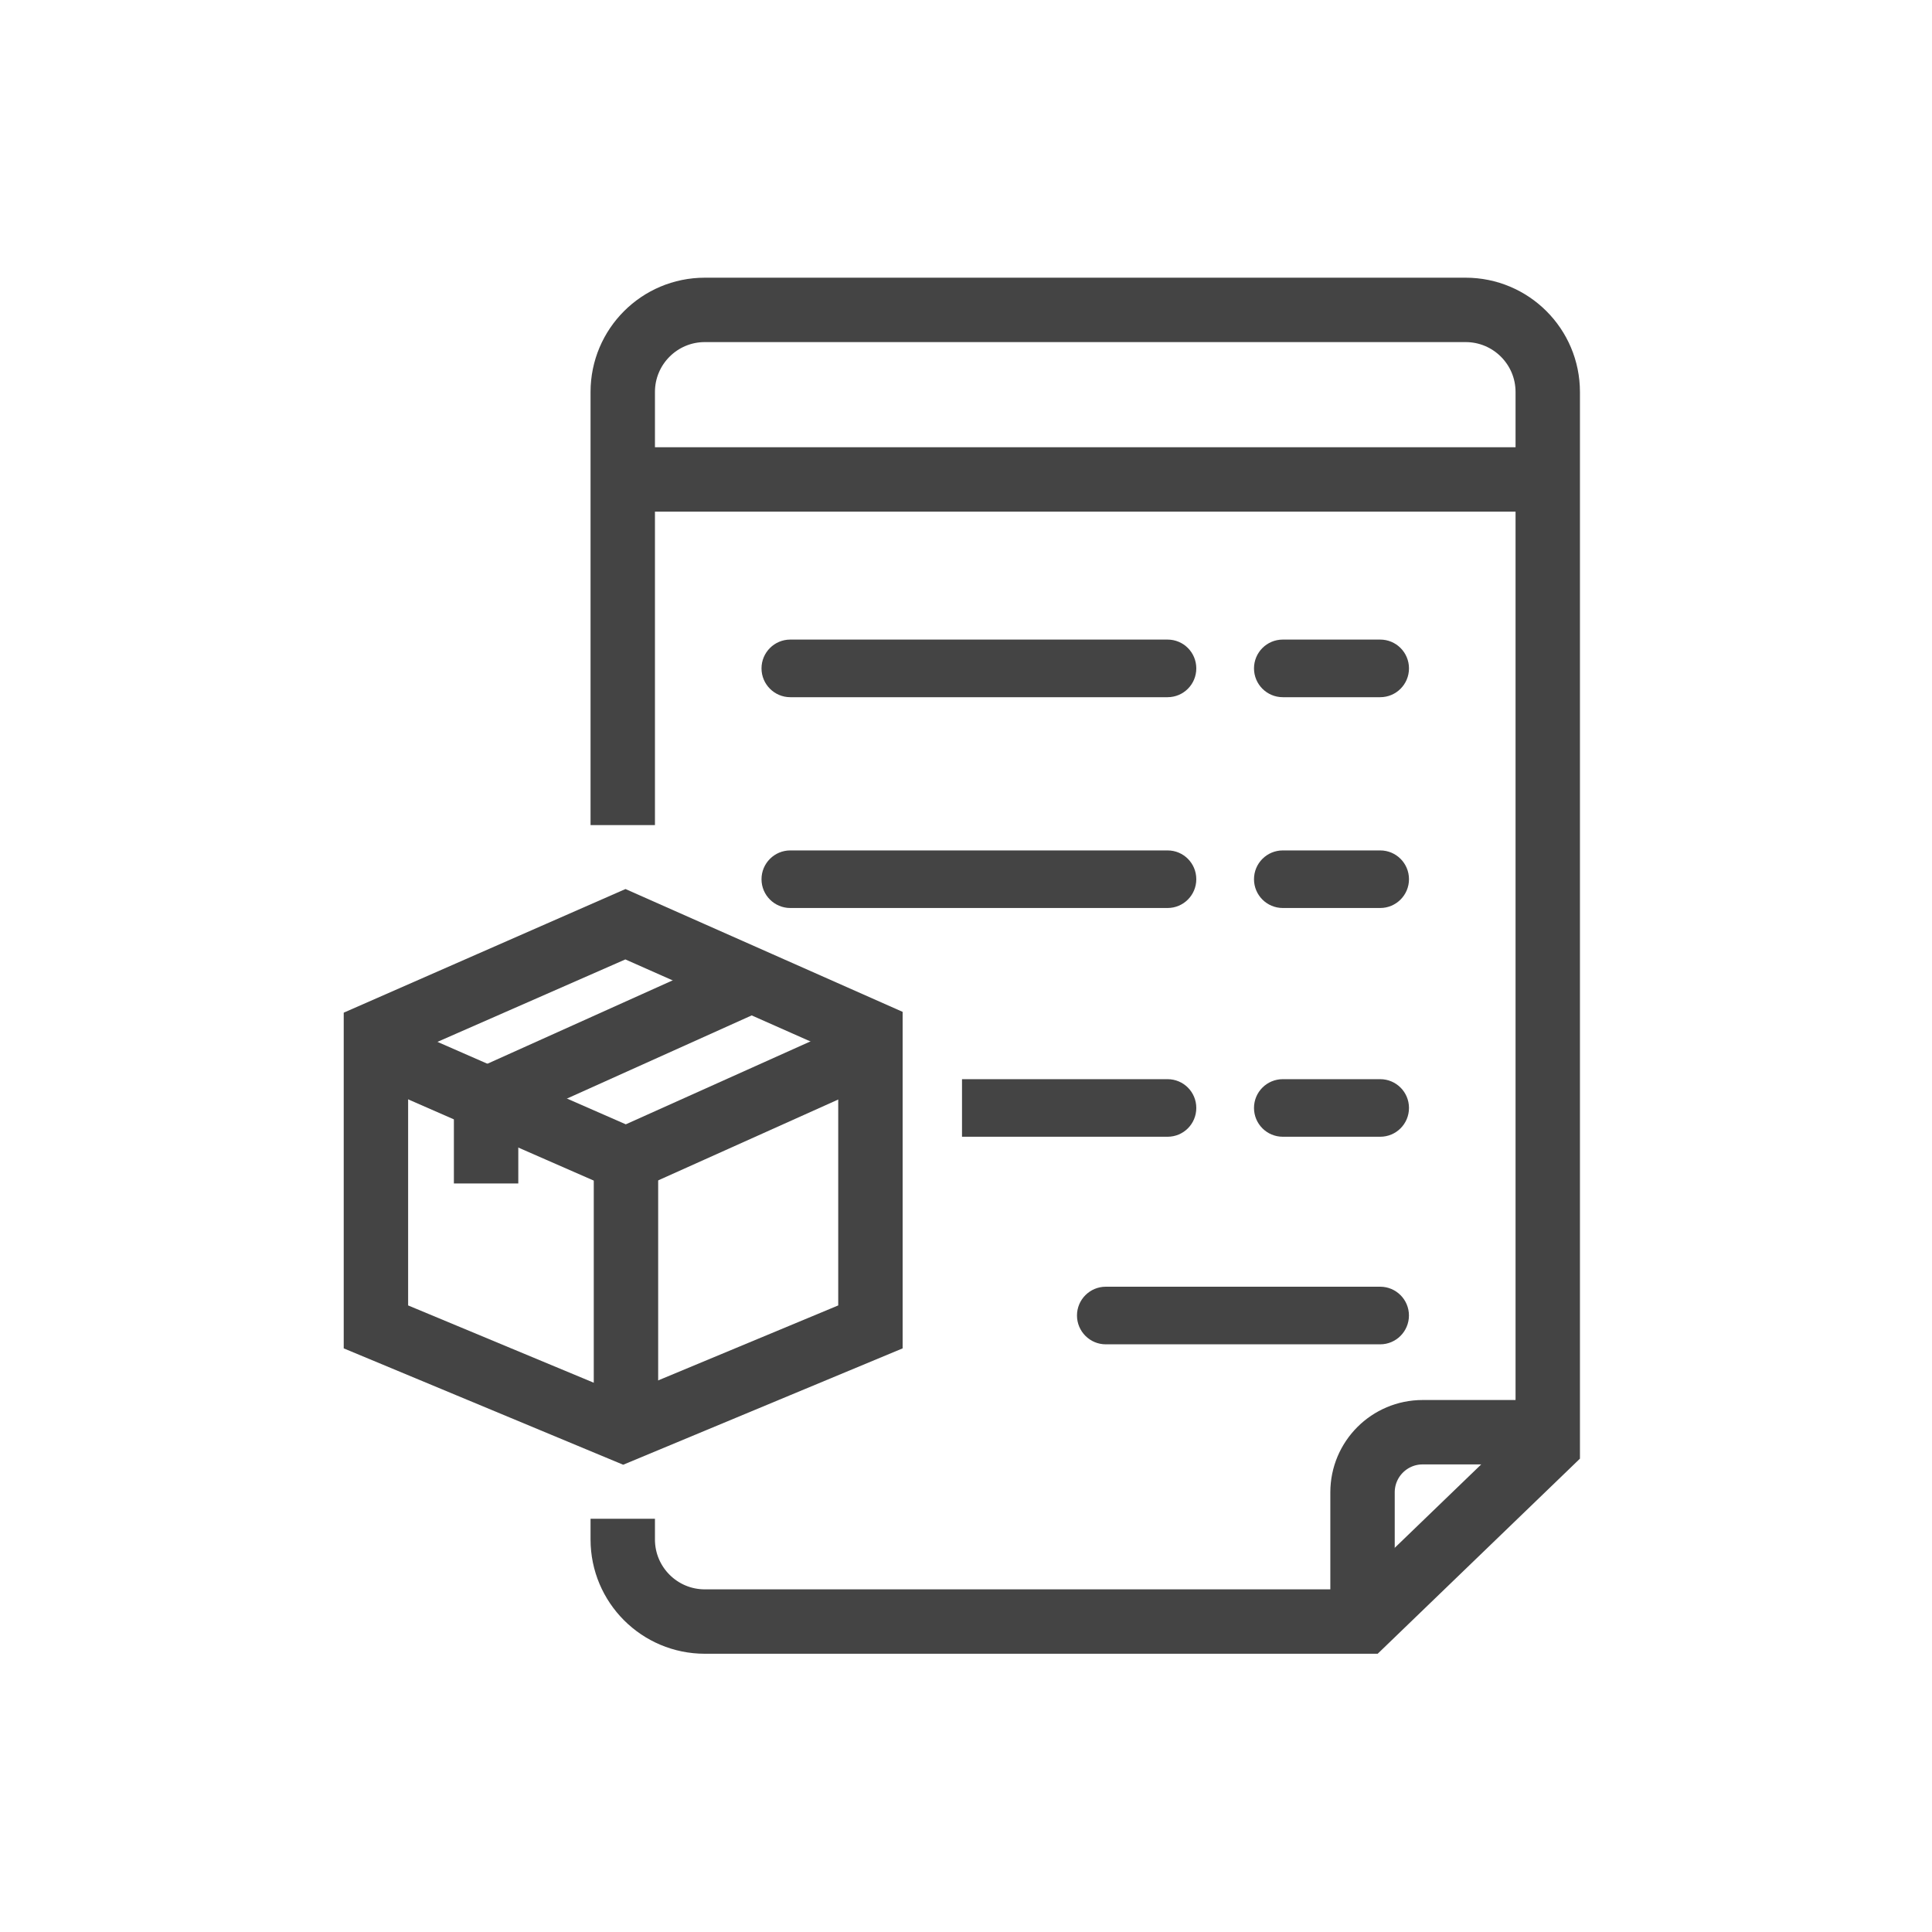 <?xml version="1.0" encoding="utf-8"?>
<!-- Generator: Adobe Illustrator 16.0.0, SVG Export Plug-In . SVG Version: 6.00 Build 0)  -->
<!DOCTYPE svg PUBLIC "-//W3C//DTD SVG 1.1//EN" "http://www.w3.org/Graphics/SVG/1.1/DTD/svg11.dtd">
<svg version="1.1" xmlns="http://www.w3.org/2000/svg" xmlns:xlink="http://www.w3.org/1999/xlink" x="0px" y="0px" width="45px"
	 height="45px" viewBox="0 0 45 45" enable-background="new 0 0 45 45" xml:space="preserve">
<g id="Layer_1">
</g>
<g id="Layer_2">
</g>
<g id="Layer_3">
</g>
<g id="Layer_4">
</g>
<g id="Layer_5">
</g>
<g id="Layer_6">
</g>
<g id="Layer_7">
</g>
<g id="Layer_8">
	<g>
		<g>
			<path fill="#444444" d="M18.407,16.239h8.788c0.371,0,0.669-0.3,0.669-0.671c0-0.371-0.298-0.671-0.669-0.671h-8.788
				c-0.369,0-0.67,0.3-0.67,0.671C17.737,15.938,18.038,16.239,18.407,16.239z"/>
			<path fill="#444444" d="M29.879,16.239h2.269c0.37,0,0.67-0.3,0.67-0.671c0-0.371-0.3-0.671-0.67-0.671h-2.269
				c-0.371,0-0.671,0.3-0.671,0.671C29.208,15.938,29.508,16.239,29.879,16.239z"/>
			<path fill="#444444" d="M18.407,21.149h8.788c0.371,0,0.669-0.301,0.669-0.67c0-0.372-0.298-0.671-0.669-0.671h-8.788
				c-0.369,0-0.67,0.3-0.67,0.671C17.737,20.849,18.038,21.149,18.407,21.149z"/>
			<path fill="#444444" d="M29.879,21.149h2.269c0.37,0,0.67-0.301,0.67-0.67c0-0.372-0.3-0.671-0.67-0.671h-2.269
				c-0.371,0-0.671,0.3-0.671,0.671C29.208,20.849,29.508,21.149,29.879,21.149z"/>
			<path fill="#444444" d="M22.407,26.477h4.788c0.371,0,0.669-0.299,0.669-0.671c0-0.37-0.298-0.67-0.669-0.67h-4.788"/>
			<path fill="#444444" d="M29.879,26.477h2.269c0.37,0,0.67-0.299,0.67-0.671c0-0.37-0.3-0.67-0.67-0.67h-2.269
				c-0.371,0-0.671,0.3-0.671,0.67C29.208,26.178,29.508,26.477,29.879,26.477z"/>
			<path fill="#444444" d="M32.147,31.312c0.37,0,0.67-0.301,0.67-0.672c0-0.37-0.3-0.67-0.67-0.67h-6.391
				c-0.37,0-0.671,0.3-0.671,0.67c0,0.371,0.301,0.672,0.671,0.672H32.147z"/>
		</g>
		<g>
			<polygon fill="none" stroke="#444444" stroke-width="1.5" stroke-miterlimit="10" points="8.756,30.906 8.756,24.077 
				14.567,21.527 20.274,24.056 20.274,30.906 14.515,33.304 			"/>
			<polyline fill="none" stroke="#444444" stroke-width="1.5" stroke-miterlimit="10" points="8.688,24.429 14.58,27.008 
				20.323,24.429 			"/>
			<line fill="none" stroke="#444444" stroke-width="1.5" stroke-miterlimit="10" x1="14.58" y1="27.008" x2="14.58" y2="33.205"/>
			<polyline fill="none" stroke="#444444" stroke-width="1.5" stroke-miterlimit="10" points="17.507,22.829 11.322,25.613 
				11.322,27.565 			"/>
		</g>
		<path fill="none" stroke="#444444" stroke-width="1.5" stroke-miterlimit="10" d="M14.505,35.375v0.482
			c0,1.056,0.856,1.912,1.911,1.912h15.37l4.264-4.113V9.13c0-1.056-0.856-1.912-1.913-1.912H16.416
			c-1.055,0-1.911,0.856-1.911,1.912v10.088"/>
		<path fill="none" stroke="#444444" stroke-width="1.5" stroke-miterlimit="10" d="M31.736,37.058v-2.299
			c0-0.773,0.627-1.4,1.4-1.4h2.277"/>
		<line fill="none" stroke="#444444" stroke-width="1.5" stroke-miterlimit="10" x1="14.505" y1="11.167" x2="36.05" y2="11.167"/>
	</g>
</g>
</svg>
